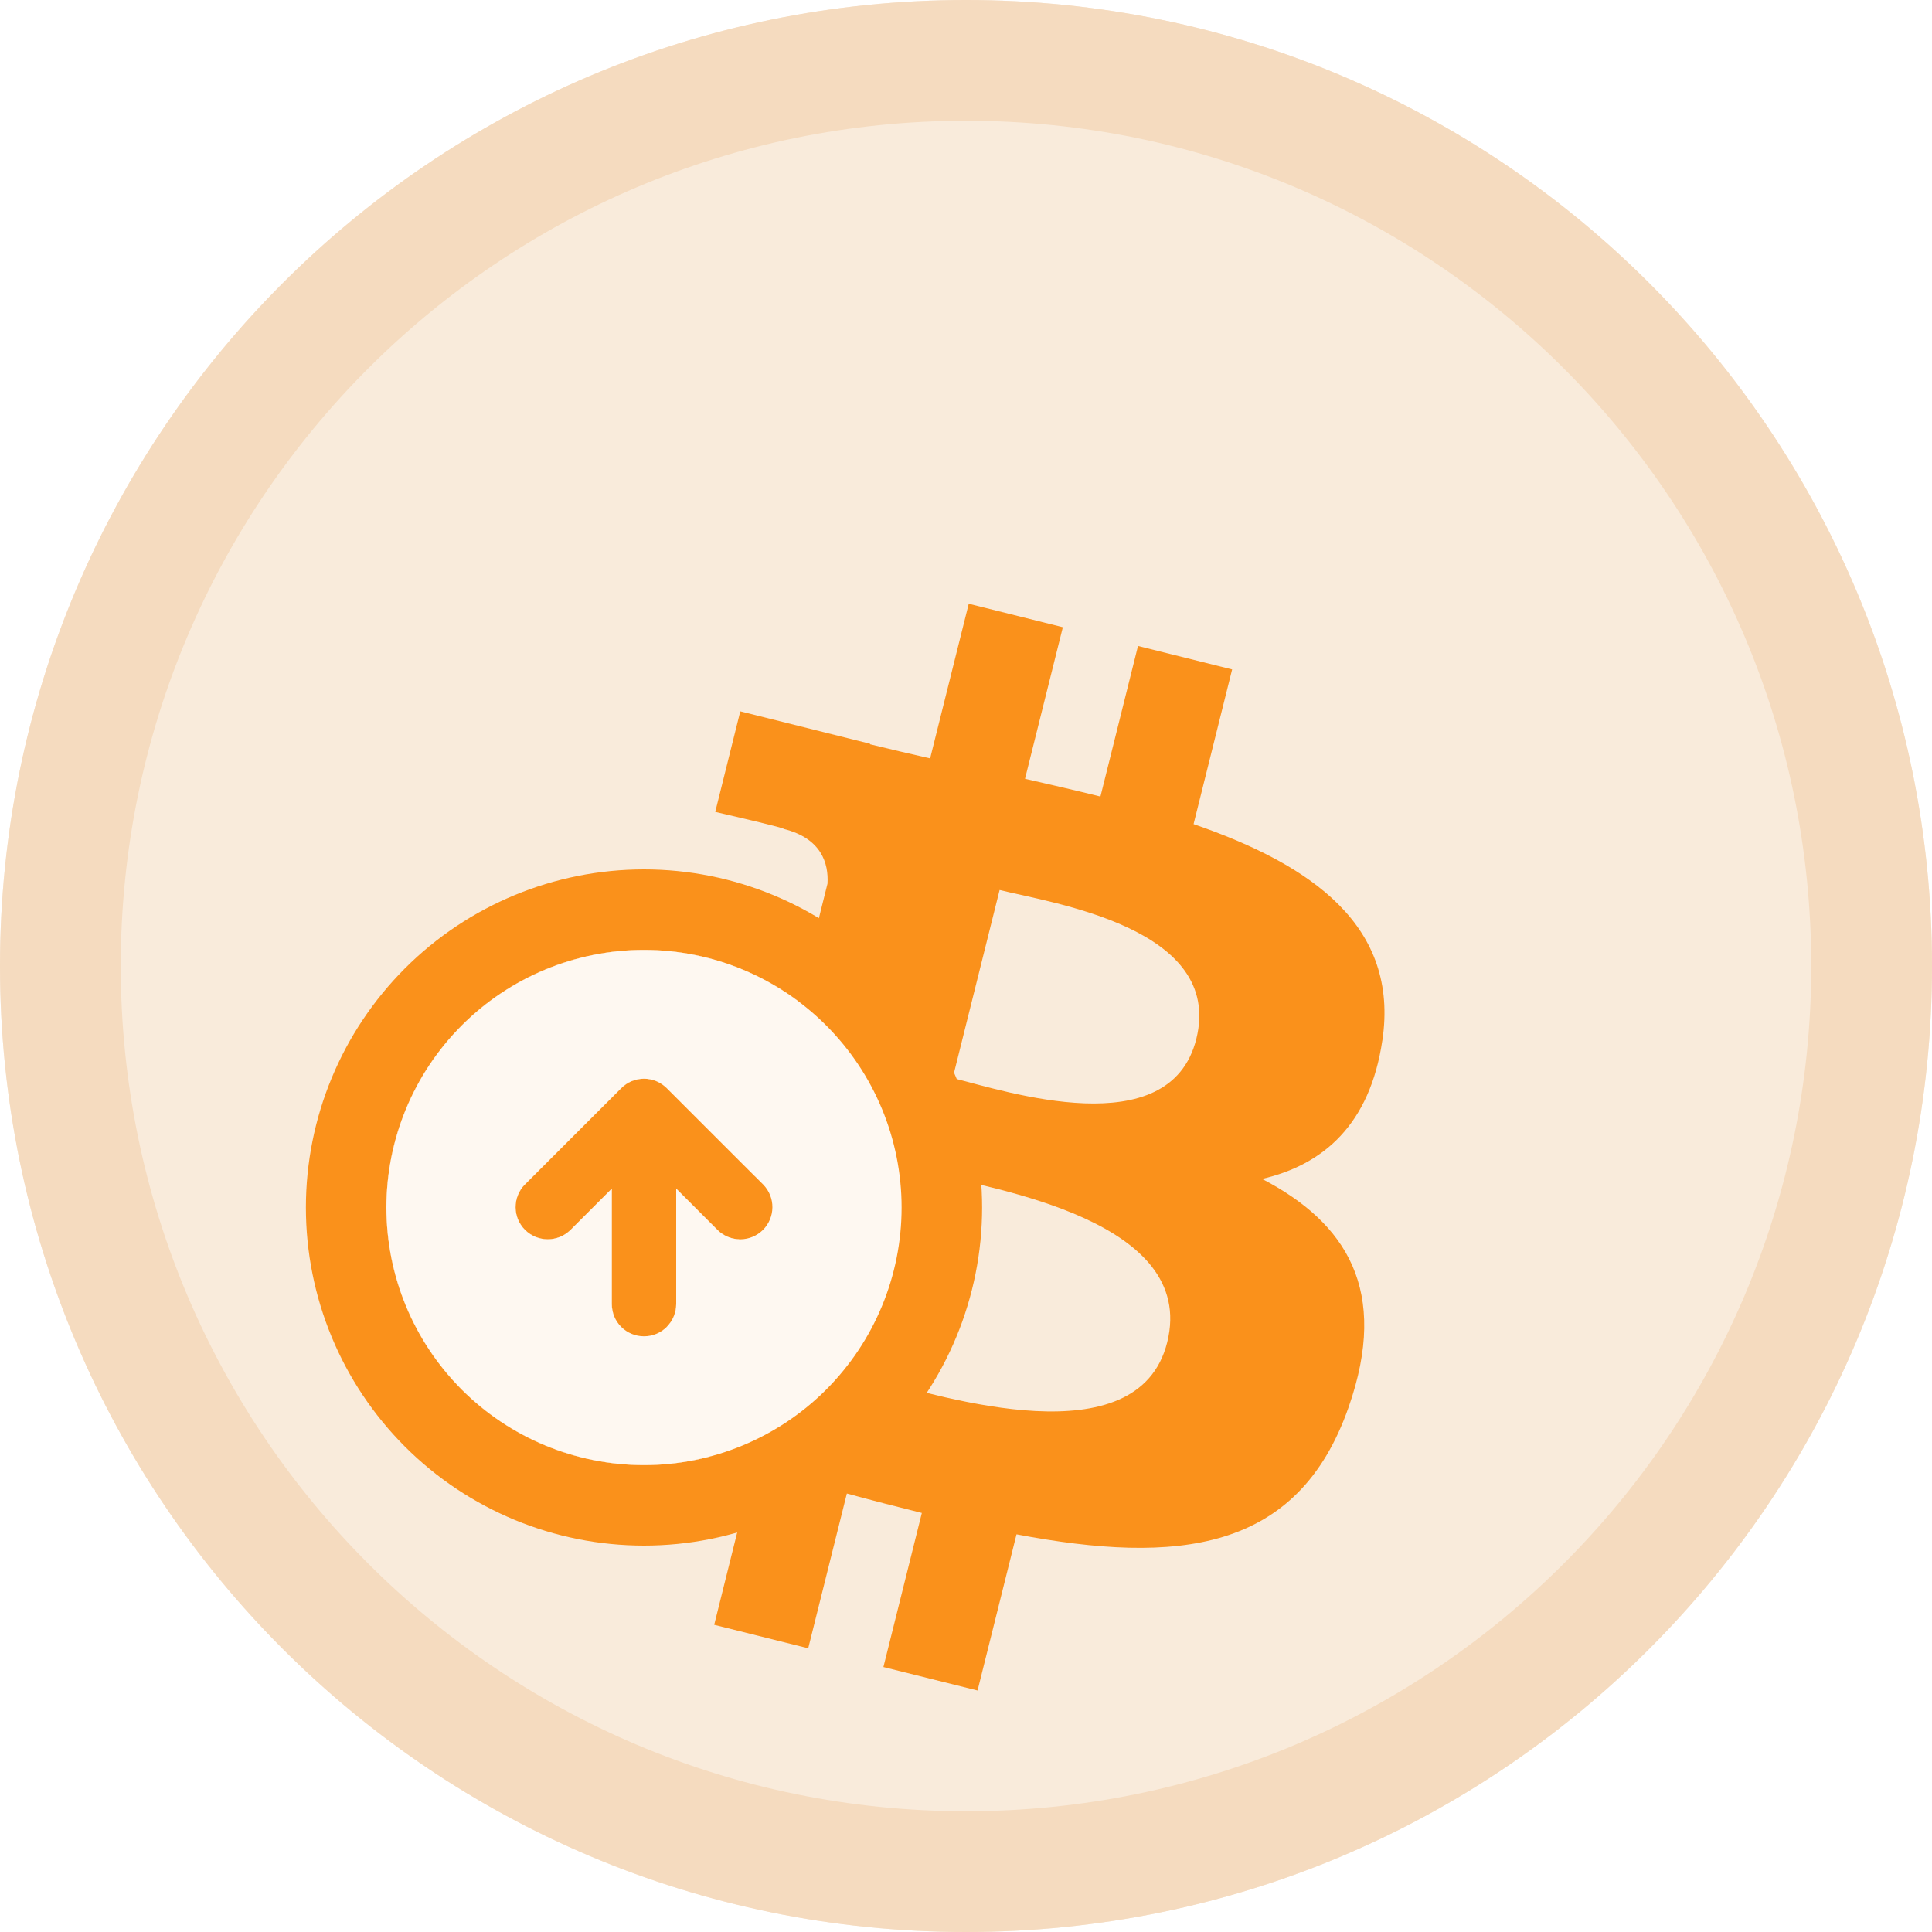 <svg width="48" height="48" viewBox="0 0 48 48" fill="none" xmlns="http://www.w3.org/2000/svg">
<g clip-path="url(#clip0_3660_373148)">
<path d="M48 24C48 37.255 37.255 48 24 48C10.745 48 0 37.255 0 24C0 10.745 10.745 0 24 0C37.255 0 48 10.745 48 24Z" fill="#F9EBDB"/>
<path fill-rule="evenodd" clip-rule="evenodd" d="M24 45C35.598 45 45 35.598 45 24C45 12.402 35.598 3 24 3C12.402 3 3 12.402 3 24C3 35.598 12.402 45 24 45ZM24 48C37.255 48 48 37.255 48 24C48 10.745 37.255 0 24 0C10.745 0 0 10.745 0 24C0 37.255 10.745 48 24 48Z" fill="#F5DBBF"/>
<g filter="url(#filter0_d_3660_373148)">
<path d="M34.344 21.854C34.768 19.017 32.608 17.492 29.654 16.475L30.612 12.632L28.273 12.049L27.34 15.79C26.726 15.637 26.094 15.493 25.466 15.349L26.406 11.583L24.068 11L23.109 14.842C22.6 14.726 22.1 14.611 21.615 14.491L21.618 14.479L18.392 13.673L17.77 16.172C17.77 16.172 19.505 16.569 19.469 16.594C20.416 16.83 20.588 17.457 20.559 17.954L19.467 22.332C19.533 22.349 19.617 22.373 19.71 22.41L19.464 22.349L17.934 28.482C17.818 28.77 17.524 29.201 16.862 29.038C16.885 29.072 15.161 28.613 15.161 28.613L14 31.291L17.045 32.05C17.611 32.192 18.166 32.341 18.712 32.481L17.744 36.368L20.08 36.951L21.04 33.106C21.677 33.279 22.297 33.439 22.903 33.589L21.948 37.417L24.287 38L25.255 34.12C29.244 34.875 32.244 34.571 33.505 30.964C34.523 28.059 33.455 26.383 31.357 25.29C32.885 24.936 34.036 23.931 34.343 21.854H34.344ZM28.999 29.349C28.275 32.254 23.385 30.684 21.799 30.289L23.083 25.14C24.669 25.536 29.753 26.319 28.999 29.349H28.999ZM29.722 21.812C29.062 24.454 24.991 23.112 23.67 22.783L24.835 18.112C26.156 18.441 30.409 19.056 29.722 21.812Z" fill="#FA911B"/>
</g>
<path fill-rule="evenodd" clip-rule="evenodd" d="M16 36.4C17.697 36.4 19.325 35.726 20.525 34.526C21.725 33.325 22.4 31.698 22.4 30C22.4 28.303 21.725 26.675 20.525 25.475C19.325 24.274 17.697 23.6 16 23.6C14.302 23.6 12.674 24.274 11.474 25.475C10.274 26.675 9.6 28.303 9.6 30C9.6 31.698 10.274 33.325 11.474 34.526C12.674 35.726 14.302 36.4 16 36.4ZM18.965 29.434L16.565 27.035C16.415 26.884 16.212 26.8 16 26.8C15.787 26.8 15.584 26.884 15.434 27.035L13.034 29.434C12.888 29.585 12.808 29.788 12.809 29.997C12.811 30.207 12.895 30.408 13.044 30.556C13.192 30.704 13.393 30.788 13.602 30.79C13.812 30.792 14.014 30.711 14.165 30.566L15.2 29.531V32.4C15.2 32.612 15.284 32.816 15.434 32.966C15.584 33.116 15.787 33.2 16 33.2C16.212 33.2 16.415 33.116 16.565 32.966C16.715 32.816 16.8 32.612 16.8 32.4V29.531L17.834 30.566C17.985 30.711 18.187 30.792 18.397 30.79C18.607 30.788 18.807 30.704 18.956 30.556C19.104 30.408 19.188 30.207 19.19 29.997C19.192 29.788 19.111 29.585 18.965 29.434Z" fill="#FA911B"/>
<path d="M18.965 29.434L16.565 27.035C16.415 26.884 16.212 26.8 16 26.8C15.787 26.8 15.584 26.884 15.434 27.035L13.034 29.434C12.888 29.585 12.808 29.788 12.809 29.997C12.811 30.207 12.895 30.408 13.044 30.556C13.192 30.704 13.393 30.788 13.602 30.79C13.812 30.792 14.014 30.711 14.165 30.566L15.2 29.531V32.4C15.2 32.612 15.284 32.816 15.434 32.966C15.584 33.116 15.787 33.2 16 33.2C16.212 33.2 16.415 33.116 16.565 32.966C16.715 32.816 16.8 32.612 16.8 32.4V29.531L17.834 30.566C17.985 30.711 18.187 30.792 18.397 30.79C18.607 30.788 18.807 30.704 18.956 30.556C19.104 30.408 19.188 30.207 19.19 29.997C19.192 29.788 19.111 29.585 18.965 29.434Z" fill="#FA911B"/>
<path fill-rule="evenodd" clip-rule="evenodd" d="M21.939 35.94C20.364 37.515 18.227 38.4 16 38.4C13.772 38.4 11.635 37.515 10.06 35.94C8.485 34.364 7.6 32.228 7.6 30C7.6 27.772 8.485 25.636 10.06 24.06C11.635 22.485 13.772 21.6 16 21.6C18.227 21.6 20.364 22.485 21.939 24.06C23.515 25.636 24.4 27.772 24.4 30C24.4 32.228 23.515 34.364 21.939 35.94ZM20.525 34.526C19.325 35.726 17.697 36.4 16 36.4C14.302 36.4 12.674 35.726 11.474 34.526C10.274 33.325 9.6 31.698 9.6 30C9.6 28.303 10.274 26.675 11.474 25.475C12.674 24.274 14.302 23.6 16 23.6C17.697 23.6 19.325 24.274 20.525 25.475C21.725 26.675 22.4 28.303 22.4 30C22.4 31.698 21.725 33.325 20.525 34.526Z" fill="#FA911B"/>
<path fill-rule="evenodd" clip-rule="evenodd" d="M16 36.4C17.697 36.4 19.325 35.726 20.525 34.526C21.725 33.325 22.4 31.698 22.4 30C22.4 28.303 21.725 26.675 20.525 25.475C19.325 24.274 17.697 23.6 16 23.6C14.302 23.6 12.674 24.274 11.474 25.475C10.274 26.675 9.6 28.303 9.6 30C9.6 31.698 10.274 33.325 11.474 34.526C12.674 35.726 14.302 36.4 16 36.4ZM18.965 29.434L16.565 27.035C16.415 26.884 16.212 26.8 16 26.8C15.787 26.8 15.584 26.884 15.434 27.035L13.034 29.434C12.888 29.585 12.808 29.788 12.809 29.997C12.811 30.207 12.895 30.408 13.044 30.556C13.192 30.704 13.393 30.788 13.602 30.79C13.812 30.792 14.014 30.711 14.165 30.566L15.2 29.531V32.4C15.2 32.612 15.284 32.816 15.434 32.966C15.584 33.116 15.787 33.2 16 33.2C16.212 33.2 16.415 33.116 16.565 32.966C16.715 32.816 16.8 32.612 16.8 32.4V29.531L17.834 30.566C17.985 30.711 18.187 30.792 18.397 30.79C18.607 30.788 18.807 30.704 18.956 30.556C19.104 30.408 19.188 30.207 19.19 29.997C19.192 29.788 19.111 29.585 18.965 29.434Z" fill="#FEF8F1"/>
</g>
<defs>
<filter id="filter0_d_3660_373148" x="7" y="8" width="34.397" height="41" filterUnits="userSpaceOnUse" color-interpolation-filters="sRGB">
<feFlood flood-opacity="0" result="BackgroundImageFix"/>
<feColorMatrix in="SourceAlpha" type="matrix" values="0 0 0 0 0 0 0 0 0 0 0 0 0 0 0 0 0 0 127 0" result="hardAlpha"/>
<feOffset dy="4"/>
<feGaussianBlur stdDeviation="3.5"/>
<feComposite in2="hardAlpha" operator="out"/>
<feColorMatrix type="matrix" values="0 0 0 0 0.98 0 0 0 0 0.569 0 0 0 0 0.106 0 0 0 0.5 0"/>
<feBlend mode="normal" in2="BackgroundImageFix" result="effect1_dropShadow_3660_373148"/>
<feBlend mode="normal" in="SourceGraphic" in2="effect1_dropShadow_3660_373148" result="shape"/>
</filter>
<clipPath id="clip0_3660_373148">
<rect width="48" height="48" fill="white"/>
</clipPath>
</defs>
</svg>

